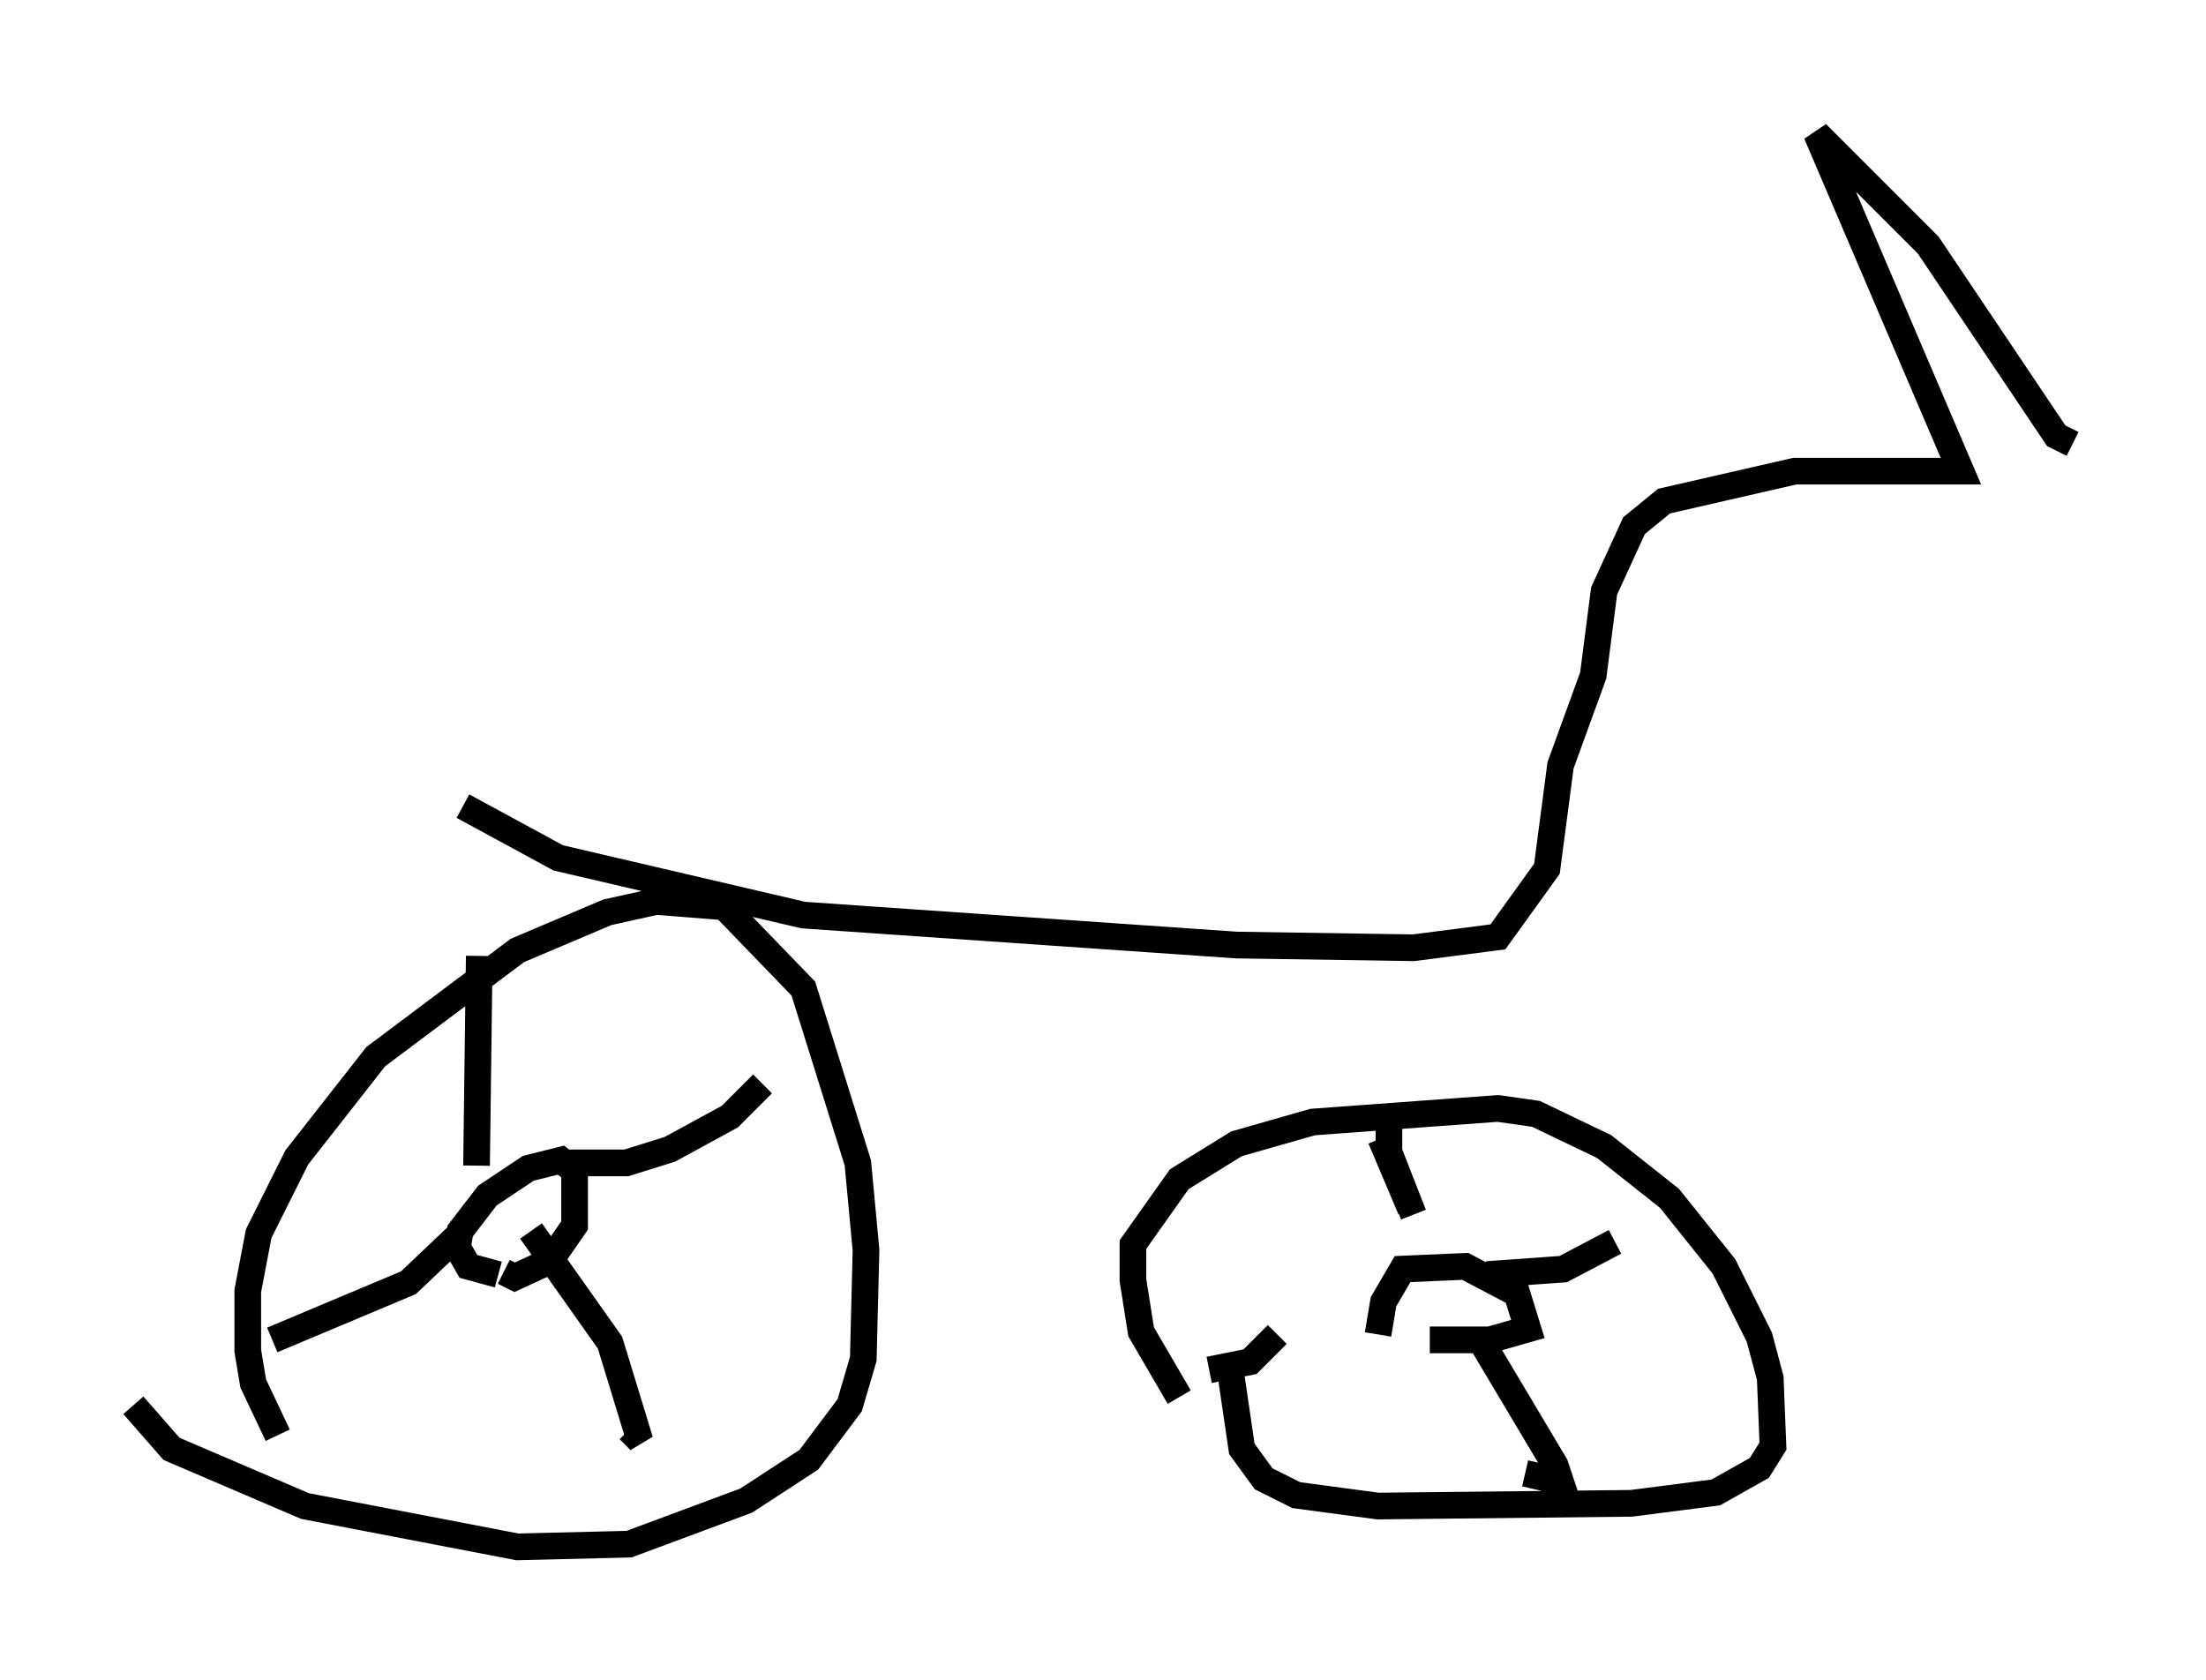 <?xml version="1.0" encoding="utf-8" ?>
<svg baseProfile="full" height="62.982" version="1.1" width="82.684" xmlns="http://www.w3.org/2000/svg" xmlns:ev="http://www.w3.org/2001/xml-events" xmlns:xlink="http://www.w3.org/1999/xlink"><defs /><rect fill="white" height="62.982" width="82.684" x="0" y="0" /><path d="M12.248, 55.328 m-1.838, -1.531 l-0.919, -1.94 -0.204, -1.225 l0.0, -2.246 0.408, -2.144 l1.429, -2.858 2.96, -3.777 l5.308, -3.981 3.369, -1.429 l1.838, -0.408 2.552, 0.204 l2.96, 3.063 2.042, 6.533 l0.306, 3.267 -0.102, 4.083 l-0.51, 1.735 -1.531, 2.042 l-2.348, 1.531 -4.39, 1.633 l-4.185, 0.102 -7.963, -1.531 l-5.002, -2.144 -1.429, -1.633 m13.679, -4.9 l-1.123, -0.306 -0.408, -0.715 l0.102, -0.613 1.021, -1.327 l1.531, -1.021 1.225, -0.306 l0.51, 0.408 0.0, 2.042 l-0.919, 1.327 -1.327, 0.613 l-0.408, -0.204 m1.021, -1.531 l2.96, 4.185 1.123, 3.675 l-0.408, -0.408 m-6.227, -7.452 l-2.042, 1.94 -5.104, 2.144 m7.656, -6.533 l0.102, -7.861 m3.267, 7.758 l2.246, 0.0 1.633, -0.51 l2.246, -1.225 1.225, -1.225 m15.619, 11.74 l-1.429, -2.45 -0.306, -1.94 l0.0, -1.327 1.735, -2.45 l2.144, -1.327 2.858, -0.817 l6.942, -0.51 1.429, 0.204 l2.552, 1.225 2.45, 1.94 l2.042, 2.552 1.327, 2.654 l0.408, 1.531 0.102, 2.552 l-0.51, 0.817 -1.633, 0.919 l-3.165, 0.408 -9.494, 0.102 l-3.063, -0.408 -1.225, -0.613 l-0.817, -1.123 -0.51, -3.471 m5.615, -0.817 l0.204, -1.225 0.715, -1.225 l2.348, -0.102 1.94, 1.021 l0.408, 1.327 -1.429, 0.408 l-2.246, 0.0 m1.838, -0.102 l2.858, 4.798 0.204, 0.613 l-1.327, -0.306 m-9.29, -5.206 l-1.021, 1.021 -1.531, 0.306 m7.656, -5.819 l-0.919, -2.348 0.0, -1.123 m3.675, 5.717 l2.858, -0.204 1.94, -1.021 m-7.656, -1.225 l-1.123, -2.654 m-34.402, -12.454 l3.573, 1.94 9.188, 2.144 l16.231, 1.123 6.635, 0.102 l3.165, -0.408 1.838, -2.552 l0.51, -3.879 1.225, -3.369 l0.408, -3.165 1.123, -2.45 l1.123, -0.919 4.9, -1.123 l6.227, 0.0 -5.41, -12.658 l4.185, 4.185 4.798, 7.146 l0.613, 0.306 " fill="none" stroke="black" stroke-width="1" /></svg>